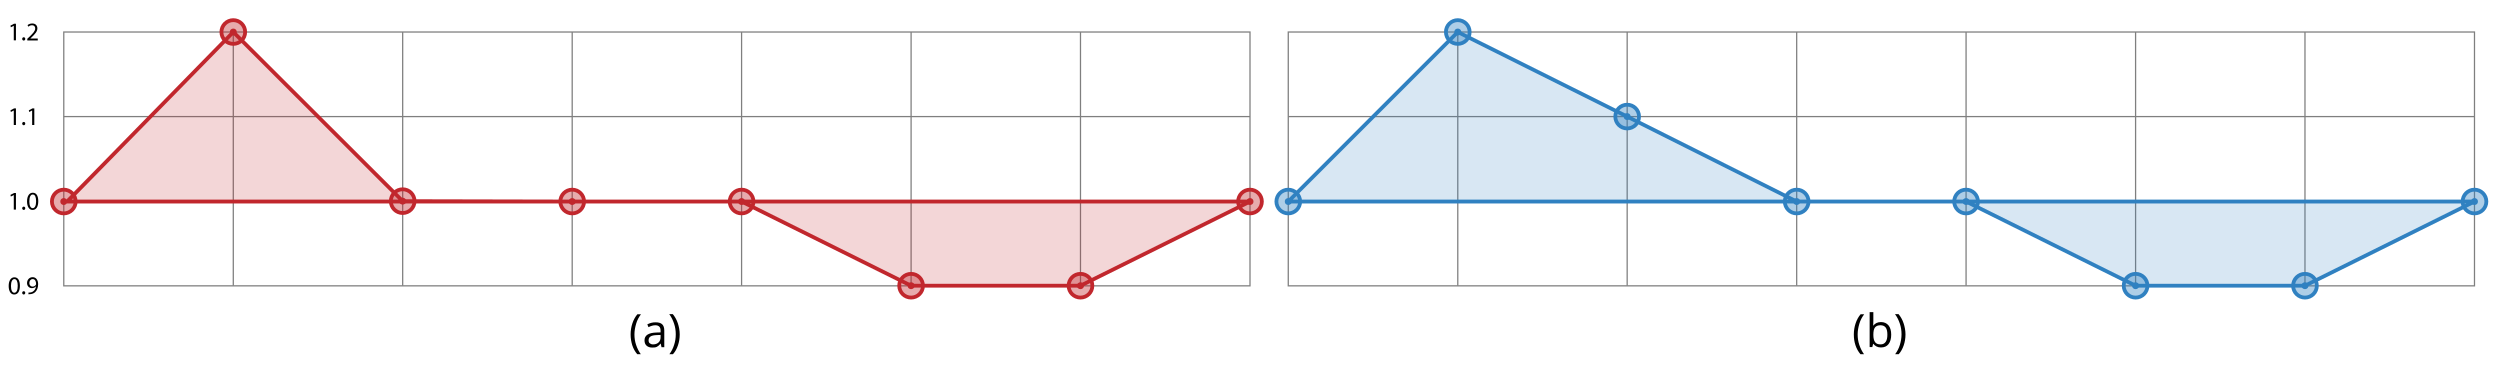 <?xml version="1.0" encoding="utf-8"?>
<!-- Generator: Adobe Illustrator 20.0.0, SVG Export Plug-In . SVG Version: 6.00 Build 0)  -->
<!DOCTYPE svg PUBLIC "-//W3C//DTD SVG 1.1//EN" "http://www.w3.org/Graphics/SVG/1.1/DTD/svg11.dtd">
<svg version="1.1" xmlns="http://www.w3.org/2000/svg" xmlns:xlink="http://www.w3.org/1999/xlink" x="0px" y="0px"
	 viewBox="0 0 1960 289.6" enable-background="new 0 0 1960 289.6" xml:space="preserve">
<g id="Background">
	<g opacity="0.5">
		<rect x="50" y="25.1" fill="none" stroke="#000000" stroke-miterlimit="10" width="930" height="199"/>
		<line fill="none" stroke="#000000" stroke-miterlimit="10" x1="50" y1="157.7" x2="980" y2="157.7"/>
		<line fill="none" stroke="#000000" stroke-miterlimit="10" x1="50" y1="91.4" x2="980" y2="91.4"/>
		<line fill="none" stroke="#000000" stroke-miterlimit="10" x1="847.1" y1="25.1" x2="847.1" y2="224"/>
		<line fill="none" stroke="#000000" stroke-miterlimit="10" x1="714.3" y1="25.1" x2="714.3" y2="224"/>
		<line fill="none" stroke="#000000" stroke-miterlimit="10" x1="581.4" y1="25.1" x2="581.4" y2="224"/>
		<line fill="none" stroke="#000000" stroke-miterlimit="10" x1="448.6" y1="25.1" x2="448.6" y2="224"/>
		<line fill="none" stroke="#000000" stroke-miterlimit="10" x1="315.7" y1="25.1" x2="315.7" y2="224"/>
		<line fill="none" stroke="#000000" stroke-miterlimit="10" x1="182.9" y1="25.1" x2="182.9" y2="224"/>
	</g>
	<g opacity="0.5">
		<rect x="1010" y="25.1" fill="none" stroke="#000000" stroke-miterlimit="10" width="930" height="199"/>
		<line fill="none" stroke="#000000" stroke-miterlimit="10" x1="1010" y1="157.7" x2="1940" y2="157.7"/>
		<line fill="none" stroke="#000000" stroke-miterlimit="10" x1="1010" y1="91.4" x2="1940" y2="91.4"/>
		<line fill="none" stroke="#000000" stroke-miterlimit="10" x1="1807.1" y1="25.1" x2="1807.1" y2="224"/>
		<line fill="none" stroke="#000000" stroke-miterlimit="10" x1="1674.3" y1="25.1" x2="1674.3" y2="224"/>
		<line fill="none" stroke="#000000" stroke-miterlimit="10" x1="1541.4" y1="25.1" x2="1541.4" y2="224"/>
		<line fill="none" stroke="#000000" stroke-miterlimit="10" x1="1408.6" y1="25.1" x2="1408.6" y2="224"/>
		<line fill="none" stroke="#000000" stroke-miterlimit="10" x1="1275.7" y1="25.1" x2="1275.7" y2="224"/>
		<line fill="none" stroke="#000000" stroke-miterlimit="10" x1="1142.9" y1="25.1" x2="1142.9" y2="224"/>
	</g>
	<g>
		<path d="M494.4,262.2c0-3.1,0.5-6,1.4-8.7s2.2-5.1,3.9-7.1h2.8c-1.7,2.3-3,4.7-3.8,7.5s-1.3,5.5-1.3,8.3c0,2.8,0.4,5.6,1.3,8.2
			c0.9,2.7,2.1,5.1,3.7,7.3h-2.8c-1.7-2-3-4.3-3.9-7C494.9,268.1,494.4,265.3,494.4,262.2z"/>
		<path d="M518.6,272.1l-0.6-2.7h-0.1c-1,1.2-1.9,2-2.9,2.5s-2.1,0.6-3.6,0.6c-1.9,0-3.4-0.5-4.5-1.5c-1.1-1-1.6-2.4-1.6-4.2
			c0-3.9,3.1-5.9,9.3-6.1l3.3-0.1v-1.2c0-1.5-0.3-2.6-1-3.3s-1.7-1.1-3.1-1.1c-1.6,0-3.4,0.5-5.4,1.5l-0.9-2.2
			c0.9-0.5,2-0.9,3.1-1.2s2.3-0.4,3.4-0.4c2.3,0,4,0.5,5.1,1.5s1.7,2.7,1.7,4.9v13.1H518.6z M512,270c1.8,0,3.2-0.5,4.3-1.5
			s1.6-2.4,1.6-4.2v-1.7l-2.9,0.1c-2.3,0.1-4,0.4-5,1.1s-1.5,1.6-1.5,3c0,1.1,0.3,1.9,1,2.4S510.9,270,512,270z"/>
		<path d="M532.9,262.2c0,3.1-0.5,6-1.4,8.6c-0.9,2.7-2.2,5-3.9,6.9h-2.8c1.6-2.2,2.9-4.6,3.7-7.3c0.9-2.7,1.3-5.4,1.3-8.3
			c0-2.9-0.4-5.6-1.3-8.3s-2.1-5.2-3.8-7.5h2.8c1.7,2.1,3,4.4,3.9,7.1S532.9,259.1,532.9,262.2z"/>
	</g>
	<g>
		<path d="M1453.4,262.2c0-3.1,0.5-6,1.4-8.7s2.2-5.1,3.9-7.1h2.8c-1.7,2.3-3,4.7-3.8,7.5s-1.3,5.5-1.3,8.3c0,2.8,0.4,5.6,1.3,8.2
			s2.1,5.1,3.7,7.3h-2.8c-1.7-2-3-4.3-3.9-7S1453.4,265.3,1453.4,262.2z"/>
		<path d="M1474.7,252.5c2.5,0,4.5,0.9,5.9,2.6s2.1,4.2,2.1,7.3s-0.7,5.6-2.1,7.4s-3.4,2.6-5.9,2.6c-1.3,0-2.4-0.2-3.4-0.7
			s-1.9-1.2-2.6-2.1h-0.2l-0.6,2.5h-2.1v-27.4h2.9v6.6c0,1.5,0,2.8-0.1,4h0.1C1470,253.5,1472,252.5,1474.7,252.5z M1474.3,255
			c-2,0-3.4,0.6-4.3,1.7s-1.3,3.1-1.3,5.8s0.5,4.6,1.4,5.8s2.3,1.7,4.3,1.7c1.8,0,3.1-0.7,4-2s1.3-3.2,1.3-5.6
			c0-2.5-0.4-4.4-1.3-5.6S1476.1,255,1474.3,255z"/>
		<path d="M1493.9,262.2c0,3.1-0.5,6-1.4,8.6s-2.2,5-3.9,6.9h-2.8c1.6-2.2,2.9-4.6,3.7-7.3s1.3-5.4,1.3-8.3c0-2.9-0.4-5.6-1.3-8.3
			s-2.1-5.2-3.8-7.5h2.8c1.7,2.1,3,4.4,3.9,7.1S1493.9,259.1,1493.9,262.2z"/>
	</g>
</g>
<g id="Layer_3">
	<polygon opacity="0.19" fill="#C1272D" points="50,158 182.9,25.1 315.7,157.7 448.6,158 581.4,158 714.3,224 847.1,224 977.3,158 
			"/>
	<polygon fill="none" stroke="#C1272D" stroke-width="3" stroke-linejoin="round" stroke-miterlimit="10" points="52.7,158 
		182.9,25.1 315.7,157.7 451.2,158 581.4,158 714.3,224 847.1,224 980,158 	"/>
	<polygon opacity="0.19" fill="#3081C1" points="1010,158 1142.9,25.1 1275.7,91.4 1408.6,158 1541.4,158 1674.3,224 1807.1,224 
		1937.3,158 	"/>
	<polygon fill="none" stroke="#3081C1" stroke-width="3" stroke-linejoin="bevel" stroke-miterlimit="10" points="1010,158 
		1142.9,25.1 1275.7,91.4 1408.6,158 1541.4,158 1674.3,224 1807.1,224 1940,158 	"/>
</g>
<g id="Layer_2">
	<g>
		<circle opacity="0.39" fill="#C1272D" cx="315.7" cy="157.7" r="9.3"/>
		<circle fill="none" stroke="#C1272D" stroke-width="3" stroke-miterlimit="10" cx="315.7" cy="157.7" r="9.3"/>
		<circle fill="#C1272D" cx="315.7" cy="157.7" r="2.7"/>
	</g>
	<g>
		<circle opacity="0.39" fill="#C1272D" cx="182.9" cy="25.1" r="9.3"/>
		<circle fill="none" stroke="#C1272D" stroke-width="3" stroke-miterlimit="10" cx="182.9" cy="25.1" r="9.3"/>
		<circle fill="#C1272D" cx="182.9" cy="25.1" r="2.7"/>
	</g>
	<g>
		<circle opacity="0.39" fill="#C1272D" cx="50" cy="158" r="9.3"/>
		<circle fill="none" stroke="#C1272D" stroke-width="3" stroke-miterlimit="10" cx="50" cy="158" r="9.3"/>
		<circle fill="#C1272D" cx="50" cy="158" r="2.7"/>
	</g>
	<g>
		<circle opacity="0.39" fill="#C1272D" cx="448.6" cy="158" r="9.3"/>
		<circle fill="none" stroke="#C1272D" stroke-width="3" stroke-miterlimit="10" cx="448.6" cy="158" r="9.3"/>
		<circle fill="#C1272D" cx="448.6" cy="158" r="2.7"/>
	</g>
	<g>
		<circle opacity="0.39" fill="#C1272D" cx="581.4" cy="158" r="9.3"/>
		<circle fill="none" stroke="#C1272D" stroke-width="3" stroke-miterlimit="10" cx="581.4" cy="158" r="9.3"/>
		<circle fill="#C1272D" cx="581.4" cy="158" r="2.7"/>
	</g>
	<g>
		<circle opacity="0.39" fill="#C1272D" cx="714.3" cy="224" r="9.3"/>
		<circle fill="none" stroke="#C1272D" stroke-width="3" stroke-miterlimit="10" cx="714.3" cy="224" r="9.3"/>
		<circle fill="#C1272D" cx="714.3" cy="224" r="2.7"/>
	</g>
	<g>
		<circle opacity="0.39" fill="#C1272D" cx="847.1" cy="224" r="9.3"/>
		<circle fill="none" stroke="#C1272D" stroke-width="3" stroke-miterlimit="10" cx="847.1" cy="224" r="9.3"/>
		<circle fill="#C1272D" cx="847.1" cy="224" r="2.7"/>
	</g>
	<g>
		<circle opacity="0.39" fill="#C1272D" cx="980" cy="158" r="9.3"/>
		<circle fill="none" stroke="#C1272D" stroke-width="3" stroke-miterlimit="10" cx="980" cy="158" r="9.3"/>
		<circle fill="#C1272D" cx="980" cy="158" r="2.7"/>
	</g>
	<g>
		<circle opacity="0.39" fill="#3081C1" cx="1275.7" cy="91.4" r="9.3"/>
		<circle fill="none" stroke="#3081C1" stroke-width="3" stroke-miterlimit="10" cx="1275.7" cy="91.4" r="9.3"/>
		<circle fill="#3081C1" cx="1275.7" cy="91.4" r="2.7"/>
	</g>
	<g>
		<circle opacity="0.39" fill="#3081C1" cx="1142.9" cy="25.1" r="9.3"/>
		<circle fill="none" stroke="#3081C1" stroke-width="3" stroke-miterlimit="10" cx="1142.9" cy="25.1" r="9.3"/>
		<circle fill="#3081C1" cx="1142.9" cy="25.1" r="2.7"/>
	</g>
	<g>
		<circle opacity="0.39" fill="#3081C1" cx="1010" cy="158" r="9.3"/>
		<circle fill="none" stroke="#3081C1" stroke-width="3" stroke-miterlimit="10" cx="1010" cy="158" r="9.3"/>
		<circle fill="#3081C1" cx="1010" cy="158" r="2.7"/>
	</g>
	<g>
		<circle opacity="0.39" fill="#3081C1" cx="1408.6" cy="158" r="9.3"/>
		<circle fill="none" stroke="#3081C1" stroke-width="3" stroke-miterlimit="10" cx="1408.6" cy="158" r="9.3"/>
		<circle fill="#3081C1" cx="1408.6" cy="158" r="2.7"/>
	</g>
	<g>
		<circle opacity="0.39" fill="#3081C1" cx="1541.4" cy="158" r="9.3"/>
		<circle fill="none" stroke="#3081C1" stroke-width="3" stroke-miterlimit="10" cx="1541.4" cy="158" r="9.3"/>
		<circle fill="#3081C1" cx="1541.4" cy="158" r="2.7"/>
	</g>
	<g>
		<circle opacity="0.39" fill="#3081C1" cx="1674.3" cy="224" r="9.3"/>
		<circle fill="none" stroke="#3081C1" stroke-width="3" stroke-miterlimit="10" cx="1674.3" cy="224" r="9.3"/>
		<circle fill="#3081C1" cx="1674.3" cy="224" r="2.7"/>
	</g>
	<g>
		<circle opacity="0.39" fill="#3081C1" cx="1807.1" cy="224" r="9.3"/>
		<circle fill="none" stroke="#3081C1" stroke-width="3" stroke-miterlimit="10" cx="1807.1" cy="224" r="9.3"/>
		<circle fill="#3081C1" cx="1807.1" cy="224" r="2.7"/>
	</g>
	<g>
		<circle opacity="0.39" fill="#3081C1" cx="1940" cy="158" r="9.3"/>
		<circle fill="none" stroke="#3081C1" stroke-width="3" stroke-miterlimit="10" cx="1940" cy="158" r="9.3"/>
		<circle fill="#3081C1" cx="1940" cy="158" r="2.7"/>
	</g>
	<g>
		<path d="M15.6,224c0,4.4-1.6,6.9-4.5,6.9c-2.5,0-4.3-2.4-4.3-6.7c0-4.4,1.9-6.8,4.5-6.8C14.1,217.4,15.6,219.9,15.6,224z
			 M8.6,224.2c0,3.4,1,5.3,2.6,5.3c1.8,0,2.7-2.1,2.7-5.4c0-3.2-0.8-5.3-2.6-5.3C9.7,218.8,8.6,220.7,8.6,224.2z"/>
		<path d="M17.4,229.6c0-0.7,0.5-1.3,1.2-1.3c0.7,0,1.2,0.5,1.2,1.3c0,0.7-0.5,1.3-1.2,1.3C17.9,230.9,17.4,230.3,17.4,229.6z"/>
		<path d="M22.4,229.4c0.4,0,0.8,0,1.4-0.1c1-0.1,2-0.6,2.7-1.3c0.9-0.8,1.5-1.9,1.7-3.5h-0.1c-0.7,0.9-1.8,1.4-3.1,1.4
			c-2.3,0-3.8-1.8-3.8-4c0-2.5,1.8-4.6,4.4-4.6s4.3,2.2,4.3,5.5c0,2.9-1,4.9-2.2,6.1c-1,1-2.4,1.6-3.8,1.7c-0.6,0.1-1.2,0.1-1.6,0.1
			V229.4z M23,221.9c0,1.6,1,2.8,2.5,2.8c1.2,0,2.1-0.6,2.6-1.4c0.1-0.2,0.2-0.4,0.2-0.6c0-2.2-0.8-3.9-2.7-3.9
			C24.1,218.8,23,220.1,23,221.9z"/>
	</g>
	<g>
		<path d="M10.8,152.9L10.8,152.9l-2.3,1.2l-0.3-1.3l2.8-1.5h1.5v13h-1.7V152.9z"/>
		<path d="M17.4,163.3c0-0.7,0.5-1.3,1.2-1.3c0.7,0,1.2,0.5,1.2,1.3c0,0.7-0.5,1.3-1.2,1.3C17.9,164.5,17.4,164,17.4,163.3z"/>
		<path d="M30,157.7c0,4.4-1.6,6.9-4.5,6.9c-2.5,0-4.3-2.4-4.3-6.7c0-4.4,1.9-6.8,4.5-6.8C28.5,151.1,30,153.5,30,157.7z M23,157.9
			c0,3.4,1,5.3,2.6,5.3c1.8,0,2.7-2.1,2.7-5.4c0-3.2-0.8-5.3-2.6-5.3C24.1,152.4,23,154.3,23,157.9z"/>
	</g>
	<g>
		<path d="M10.8,86.6L10.8,86.6l-2.3,1.2l-0.3-1.3l2.8-1.5h1.5v13h-1.7V86.6z"/>
		<path d="M17.4,96.9c0-0.7,0.5-1.3,1.2-1.3c0.7,0,1.2,0.5,1.2,1.3c0,0.7-0.5,1.3-1.2,1.3C17.9,98.1,17.4,97.6,17.4,96.9z"/>
		<path d="M25.2,86.6L25.2,86.6l-2.3,1.2l-0.3-1.3l2.8-1.5h1.5v13h-1.7V86.6z"/>
	</g>
	<g>
		<path d="M10.8,20.2L10.8,20.2l-2.3,1.2l-0.3-1.3l2.8-1.5h1.5v13h-1.7V20.2z"/>
		<path d="M17.4,30.5c0-0.7,0.5-1.3,1.2-1.3c0.7,0,1.2,0.5,1.2,1.3c0,0.7-0.5,1.3-1.2,1.3C17.9,31.8,17.4,31.2,17.4,30.5z"/>
		<path d="M21.4,31.5v-1.1l1.4-1.3c3.3-3.2,4.8-4.8,4.8-6.8c0-1.3-0.6-2.5-2.6-2.5c-1.2,0-2.2,0.6-2.8,1.1l-0.6-1.2
			c0.9-0.8,2.2-1.3,3.7-1.3c2.8,0,4,1.9,4,3.8c0,2.4-1.7,4.3-4.5,7l-1,1v0h5.8v1.5H21.4z"/>
	</g>
	<g>
	</g>
	<g>
	</g>
	<g>
	</g>
	<g>
	</g>
	<g>
	</g>
	<g>
	</g>
	<g>
	</g>
	<g>
	</g>
	<g>
	</g>
	<g>
	</g>
	<g>
	</g>
</g>
</svg>

